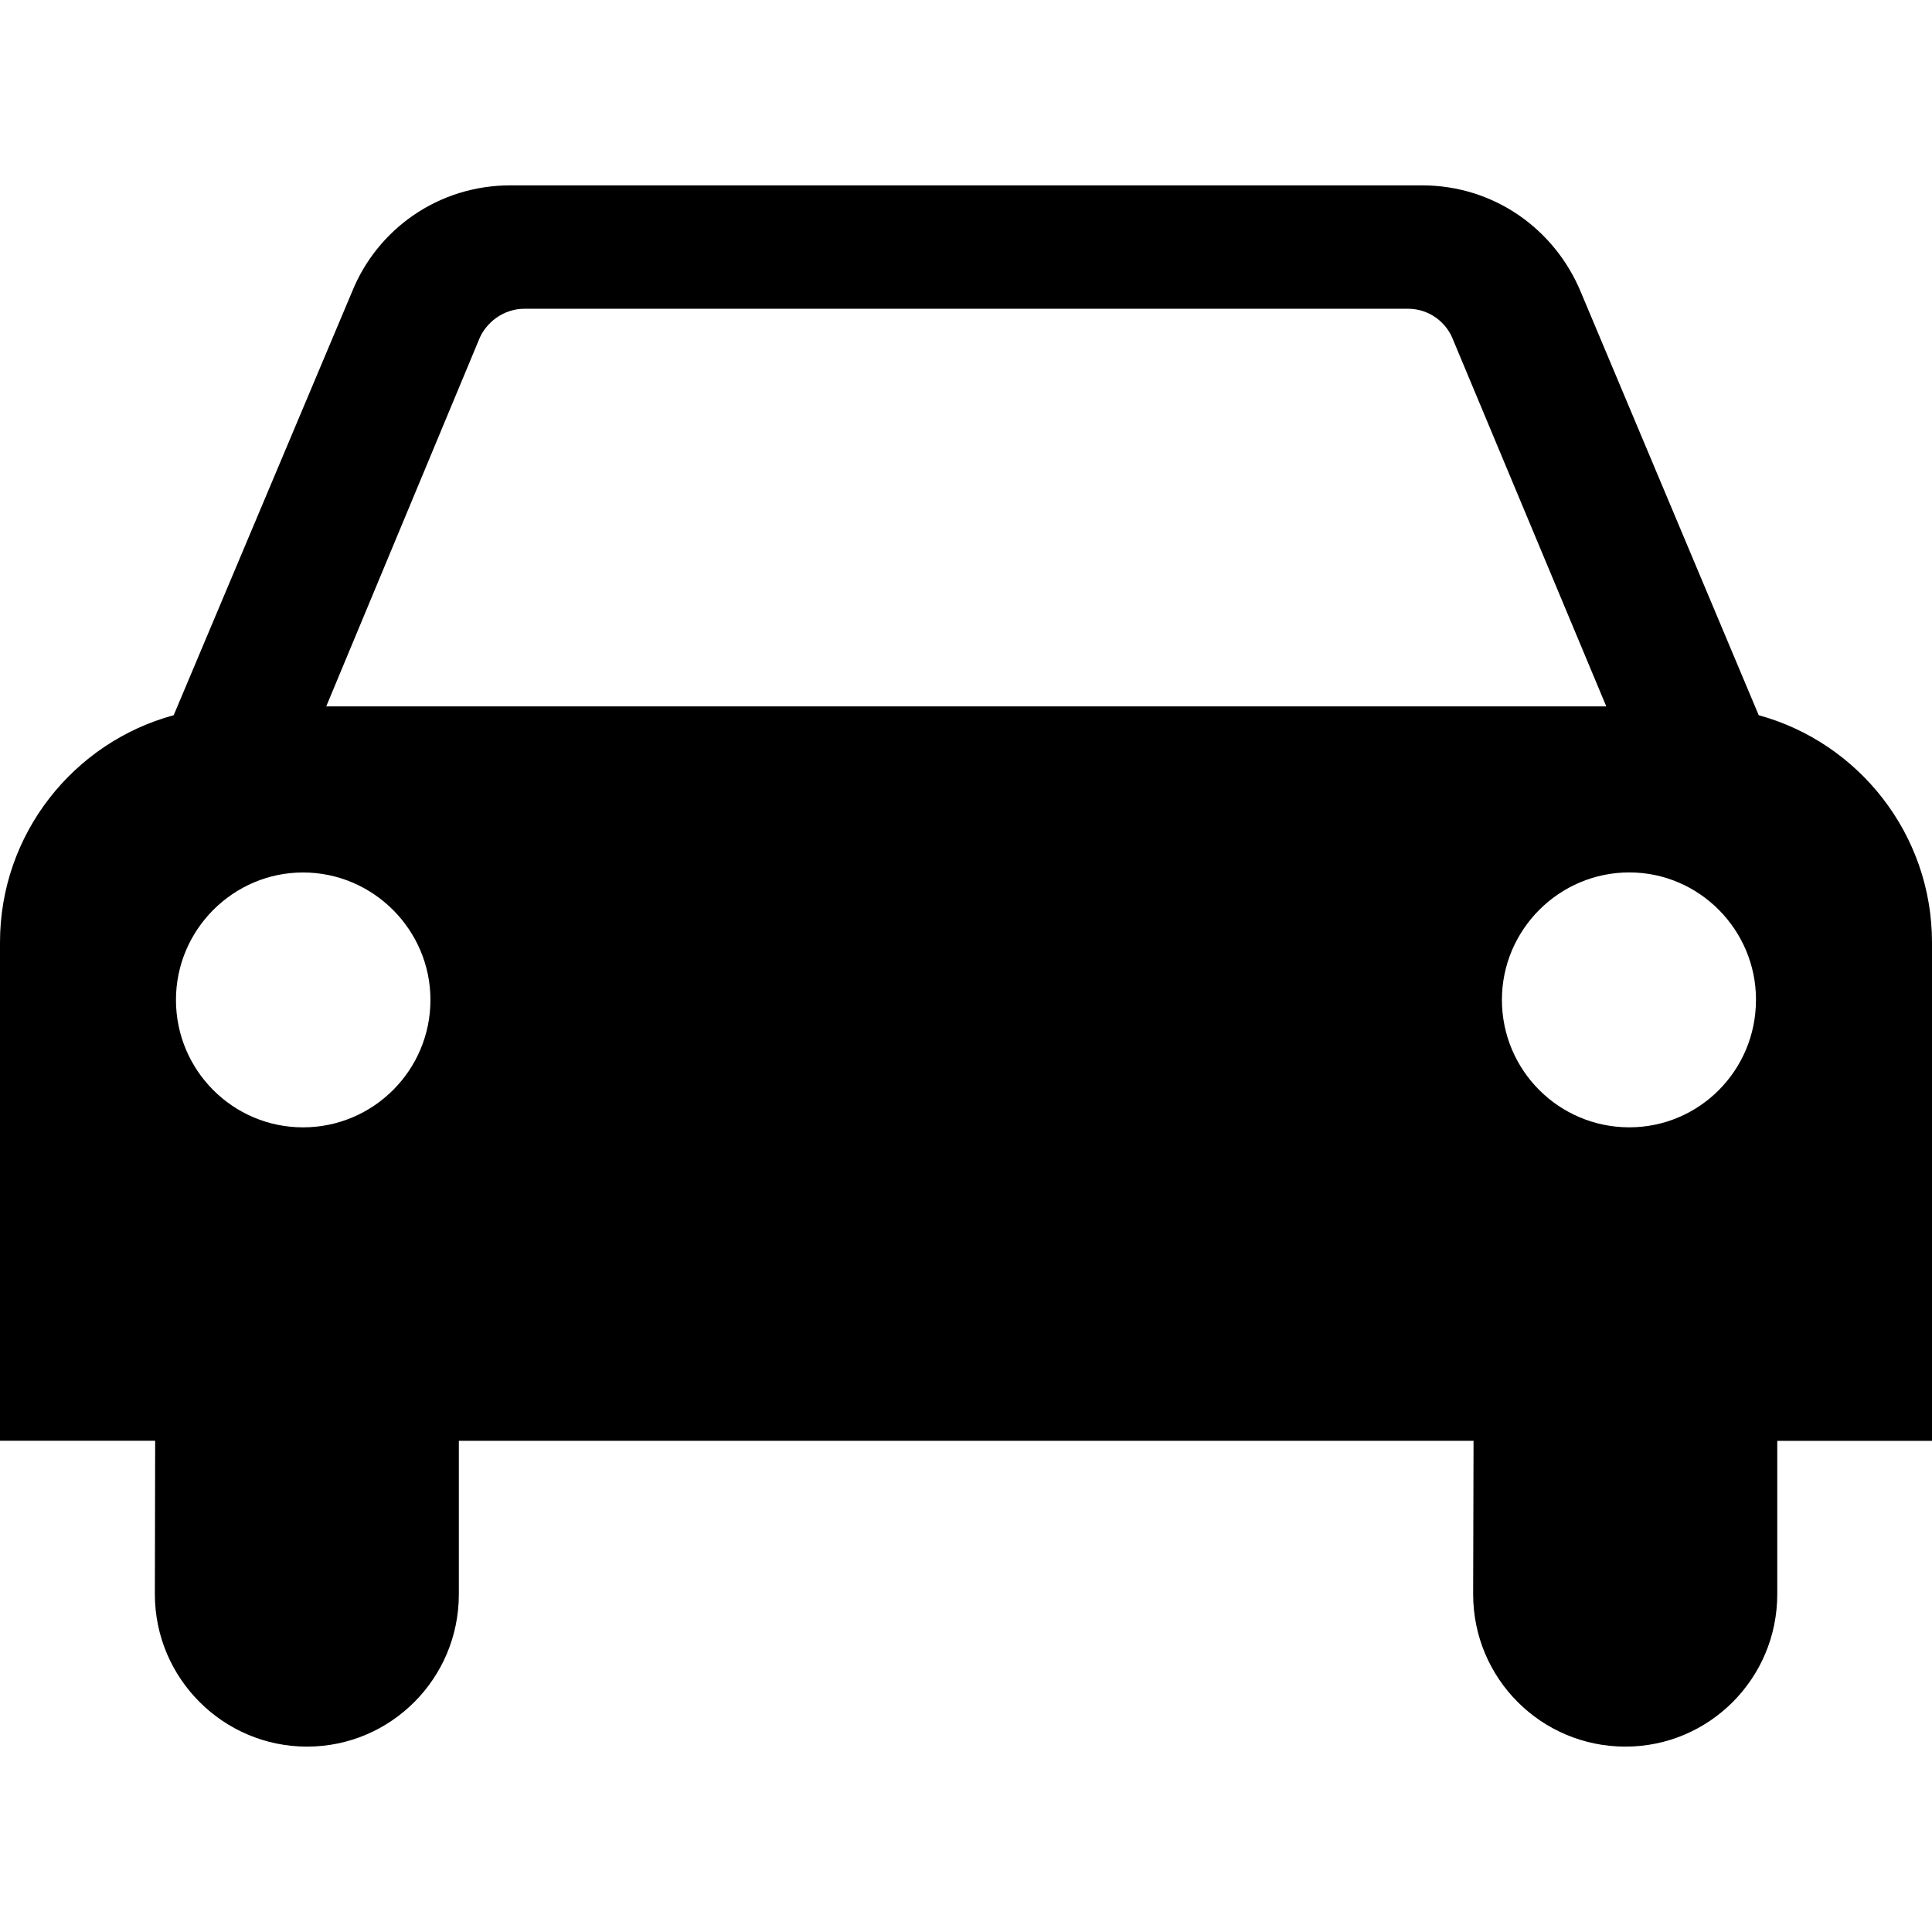 <svg xmlns="http://www.w3.org/2000/svg" width="64" height="64" viewBox="0 0 64 64"><path d="M15.2 47.73v5.082c0 2.79-2.253 5.047-5.03 5.047-2.773 0-5.04-2.26-5.04-5.05l.01-5.082H0v-16.51c0-3.592 2.44-6.627 5.754-7.525L11.66 9.67c.838-2.08 2.86-3.53 5.25-3.53h30.195c2.385 0 4.396 1.45 5.26 3.53l5.895 14.023c3.3.9 5.74 3.936 5.74 7.527v16.51h-5.126v5.082c0 2.79-2.255 5.047-5.03 5.047-2.79 0-5.044-2.257-5.044-5.048l.013-5.082H15.2M53.21 23.4l-5.063-12.116c-.22-.603-.8-1.056-1.502-1.056H17.368c-.683 0-1.29.453-1.515 1.056L10.807 23.4H53.21m4.96 9.72c0-2.32-1.883-4.22-4.197-4.22-2.326 0-4.22 1.9-4.22 4.22 0 2.34 1.894 4.224 4.22 4.224 2.314 0 4.197-1.883 4.196-4.224m-48.13 4.225c2.32 0 4.22-1.883 4.22-4.223 0-2.32-1.9-4.22-4.22-4.22-2.317 0-4.21 1.9-4.21 4.22 0 2.34 1.893 4.224 4.21 4.223"/></svg>

